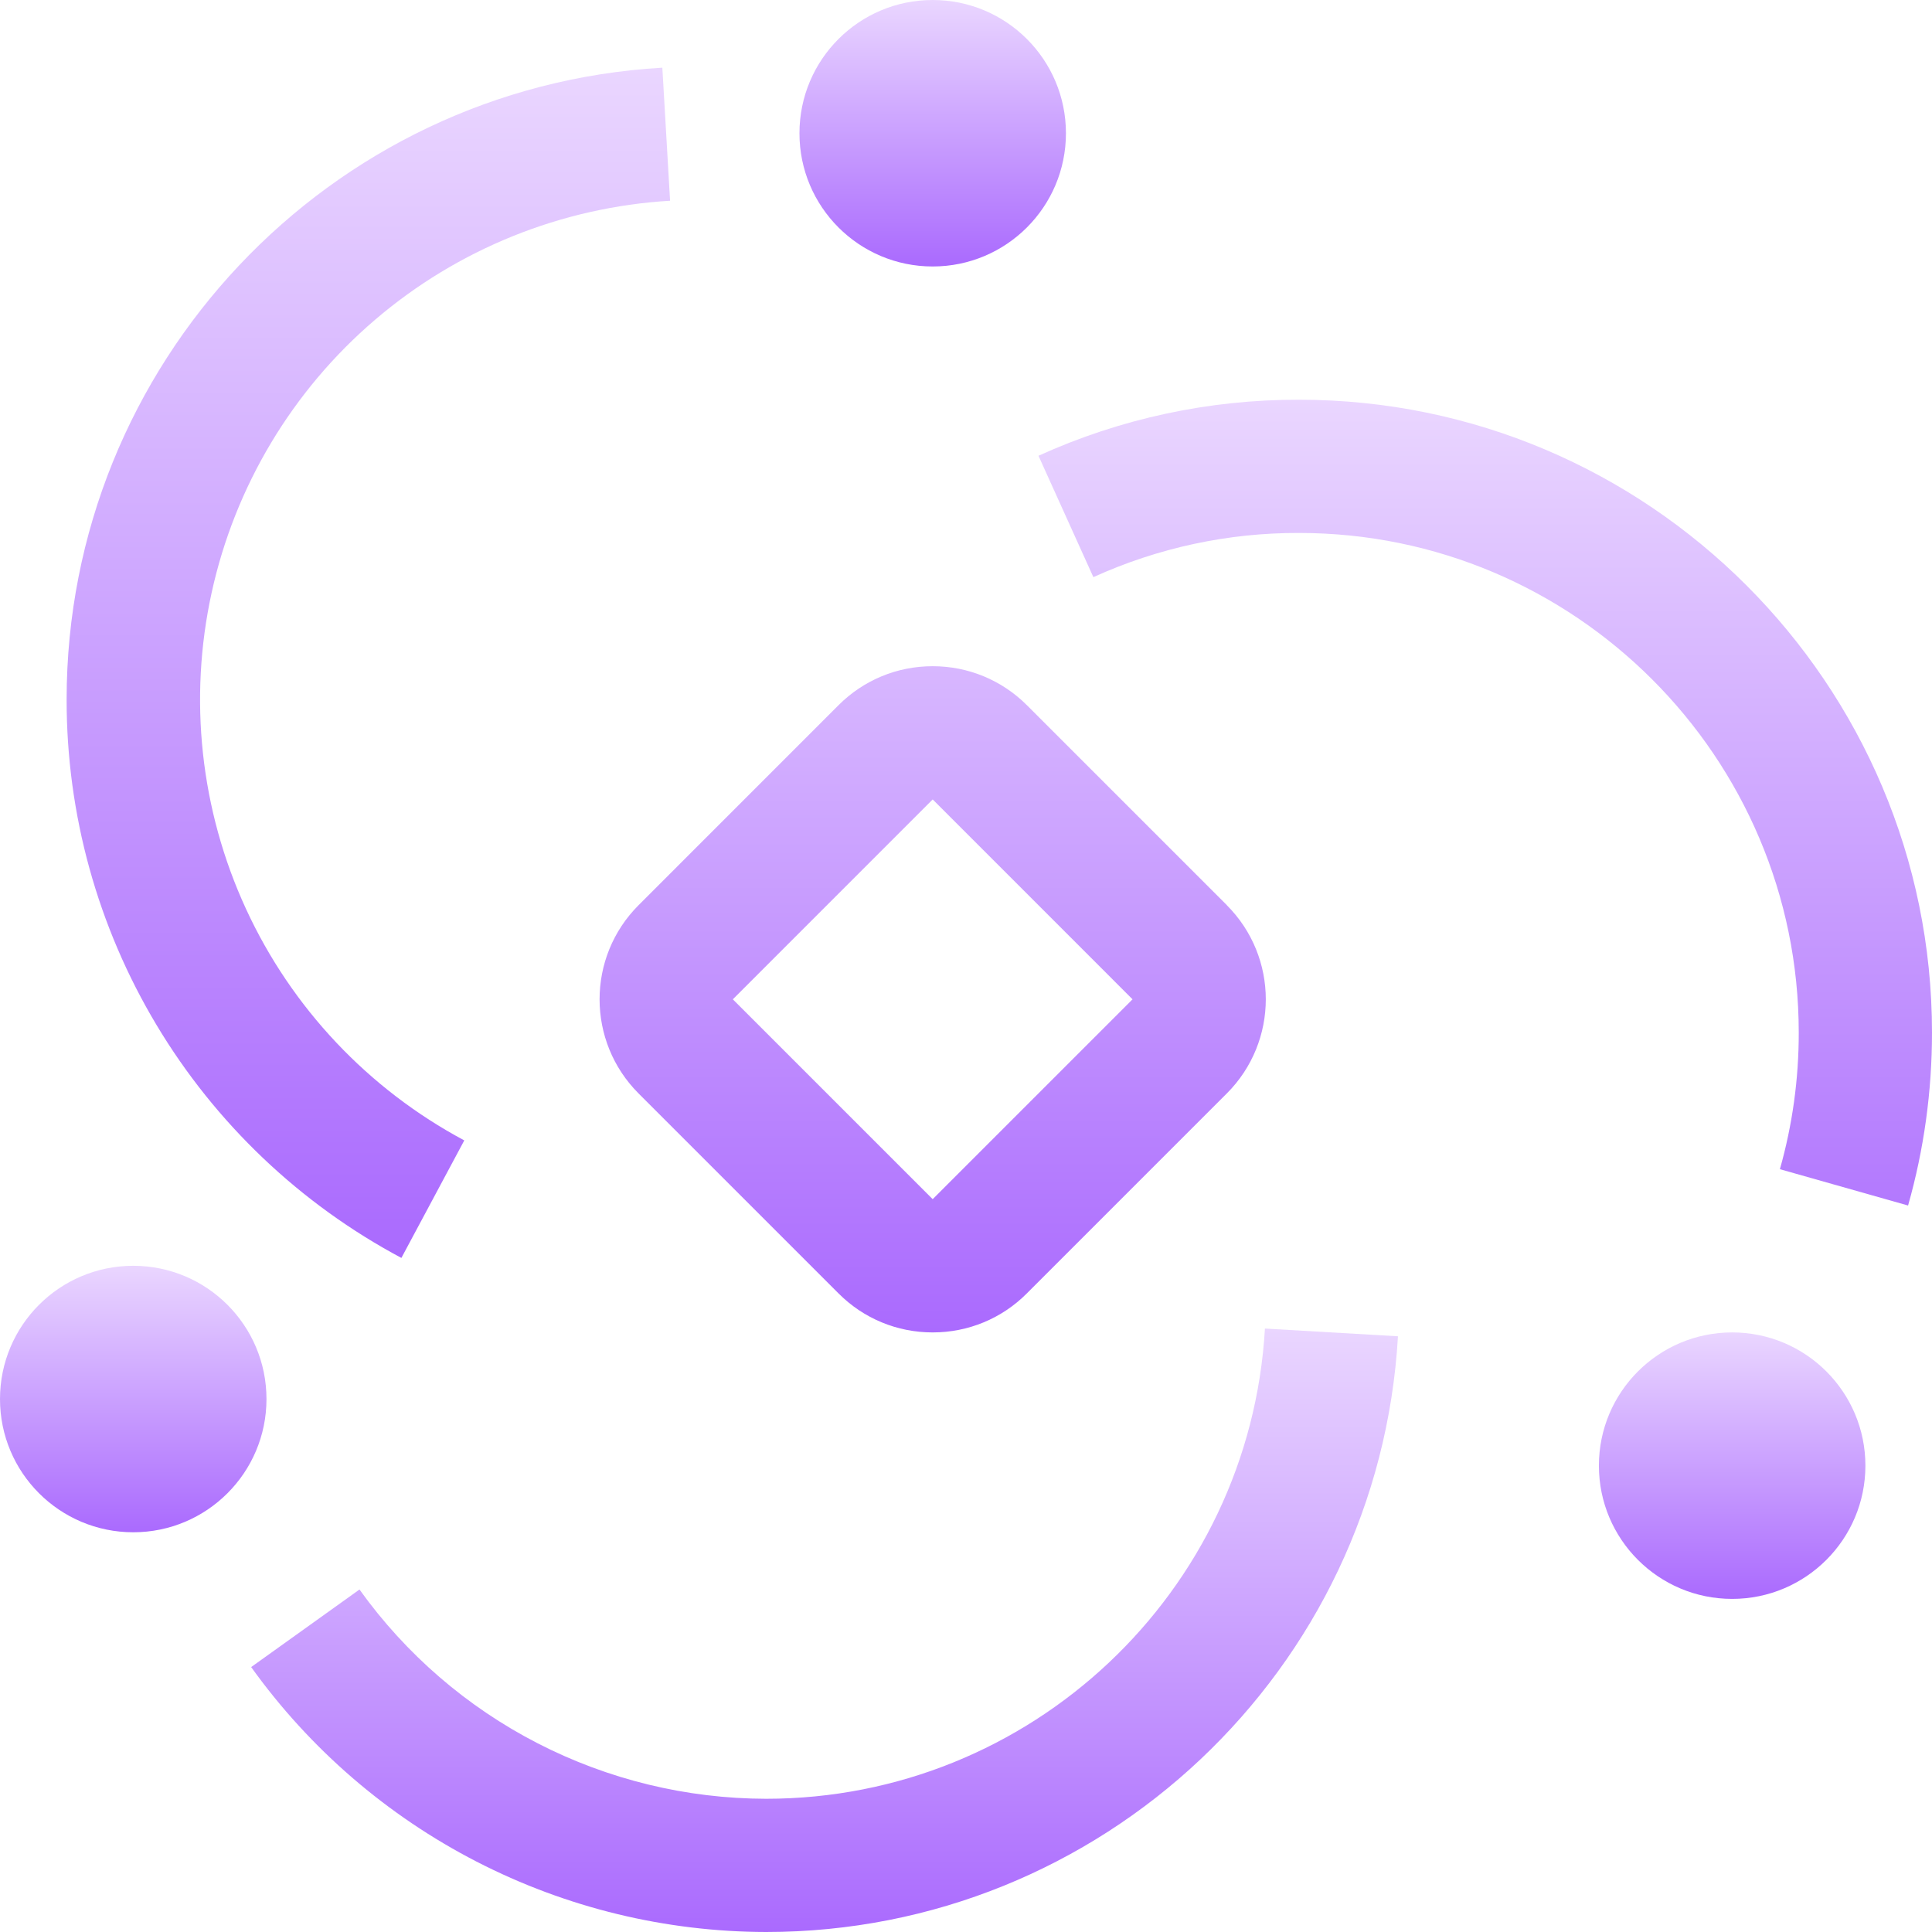<svg width="70" height="70" viewBox="0 0 70 70" fill="none" xmlns="http://www.w3.org/2000/svg">
<path d="M4.828 55.517C7.494 55.517 9.655 53.356 9.655 50.69C9.655 48.023 7.494 45.862 4.828 45.862C2.161 45.862 0 48.023 0 50.69C0 53.356 2.161 55.517 4.828 55.517Z" fill="url(#paint0_linear_9848_803)"/>
<path d="M27.759 70C24.11 69.994 20.515 69.121 17.271 67.452C14.027 65.783 11.226 63.366 9.1 60.401L13.025 57.591C14.703 59.933 16.914 61.843 19.476 63.161C22.038 64.479 24.877 65.169 27.759 65.173C37.339 65.173 45.278 57.69 45.831 48.136L50.651 48.416C49.951 60.519 39.893 70 27.759 70Z" fill="url(#paint1_linear_9848_803)"/>
<path d="M62.759 57.931C65.425 57.931 67.587 55.77 67.587 53.103C67.587 50.437 65.425 48.276 62.759 48.276C60.093 48.276 57.931 50.437 57.931 53.103C57.931 55.77 60.093 57.931 62.759 57.931Z" fill="url(#paint2_linear_9848_803)"/>
<path d="M69.133 43.678L64.489 42.362C64.945 40.752 65.174 39.087 65.172 37.414C65.172 27.433 57.052 19.31 47.069 19.31C44.498 19.301 41.956 19.847 39.615 20.911L37.626 16.513C40.592 15.166 43.812 14.474 47.069 14.483C59.712 14.483 70 24.77 70 37.414C70 39.538 69.71 41.648 69.133 43.678ZM44.447 32.791L37.206 25.55C36.296 24.642 35.082 24.138 33.793 24.138C32.504 24.138 31.29 24.64 30.38 25.552L23.139 32.794C22.197 33.735 21.724 34.971 21.724 36.207C21.724 37.443 22.197 38.679 23.139 39.62L30.38 46.861C31.29 47.774 32.504 48.276 33.793 48.276C35.082 48.276 36.296 47.774 37.206 46.861L44.447 39.62C45.389 38.679 45.862 37.443 45.862 36.207C45.862 34.971 45.389 33.735 44.447 32.794M33.793 43.448L26.552 36.207L33.793 28.965L41.034 36.207L33.793 43.448Z" fill="url(#paint3_linear_9848_803)"/>
<path d="M33.793 9.655C36.459 9.655 38.621 7.494 38.621 4.828C38.621 2.161 36.459 0 33.793 0C31.127 0 28.966 2.161 28.966 4.828C28.966 7.494 31.127 9.655 33.793 9.655Z" fill="url(#paint4_linear_9848_803)"/>
<path d="M14.543 45.577C10.876 43.622 7.81 40.706 5.674 37.142C3.537 33.578 2.41 29.5 2.414 25.345C2.414 13.211 11.895 3.155 23.998 2.452L24.278 7.273C20.34 7.508 16.587 9.022 13.589 11.586C10.591 14.149 8.512 17.622 7.668 21.475C6.824 25.328 7.262 29.352 8.914 32.934C10.566 36.516 13.343 39.46 16.822 41.319L14.543 45.577Z" fill="url(#paint5_linear_9848_803)"/>
<defs>
<linearGradient id="paint0_linear_9848_803" x1="4.828" y1="45.862" x2="4.828" y2="55.517" gradientUnits="userSpaceOnUse">
<stop stop-color="#EAD6FF"/>
<stop offset="1" stop-color="#AA6AFE"/>
</linearGradient>
<linearGradient id="paint1_linear_9848_803" x1="29.876" y1="48.136" x2="29.876" y2="70" gradientUnits="userSpaceOnUse">
<stop stop-color="#EAD6FF"/>
<stop offset="1" stop-color="#AA6AFE"/>
</linearGradient>
<linearGradient id="paint2_linear_9848_803" x1="62.759" y1="48.276" x2="62.759" y2="57.931" gradientUnits="userSpaceOnUse">
<stop stop-color="#EAD6FF"/>
<stop offset="1" stop-color="#AA6AFE"/>
</linearGradient>
<linearGradient id="paint3_linear_9848_803" x1="45.862" y1="14.483" x2="45.862" y2="48.276" gradientUnits="userSpaceOnUse">
<stop stop-color="#EAD6FF"/>
<stop offset="1" stop-color="#AA6AFE"/>
</linearGradient>
<linearGradient id="paint4_linear_9848_803" x1="33.793" y1="0" x2="33.793" y2="9.655" gradientUnits="userSpaceOnUse">
<stop stop-color="#EAD6FF"/>
<stop offset="1" stop-color="#AA6AFE"/>
</linearGradient>
<linearGradient id="paint5_linear_9848_803" x1="13.346" y1="2.452" x2="13.346" y2="45.577" gradientUnits="userSpaceOnUse">
<stop stop-color="#EAD6FF"/>
<stop offset="1" stop-color="#AA6AFE"/>
</linearGradient>
</defs>
</svg>
